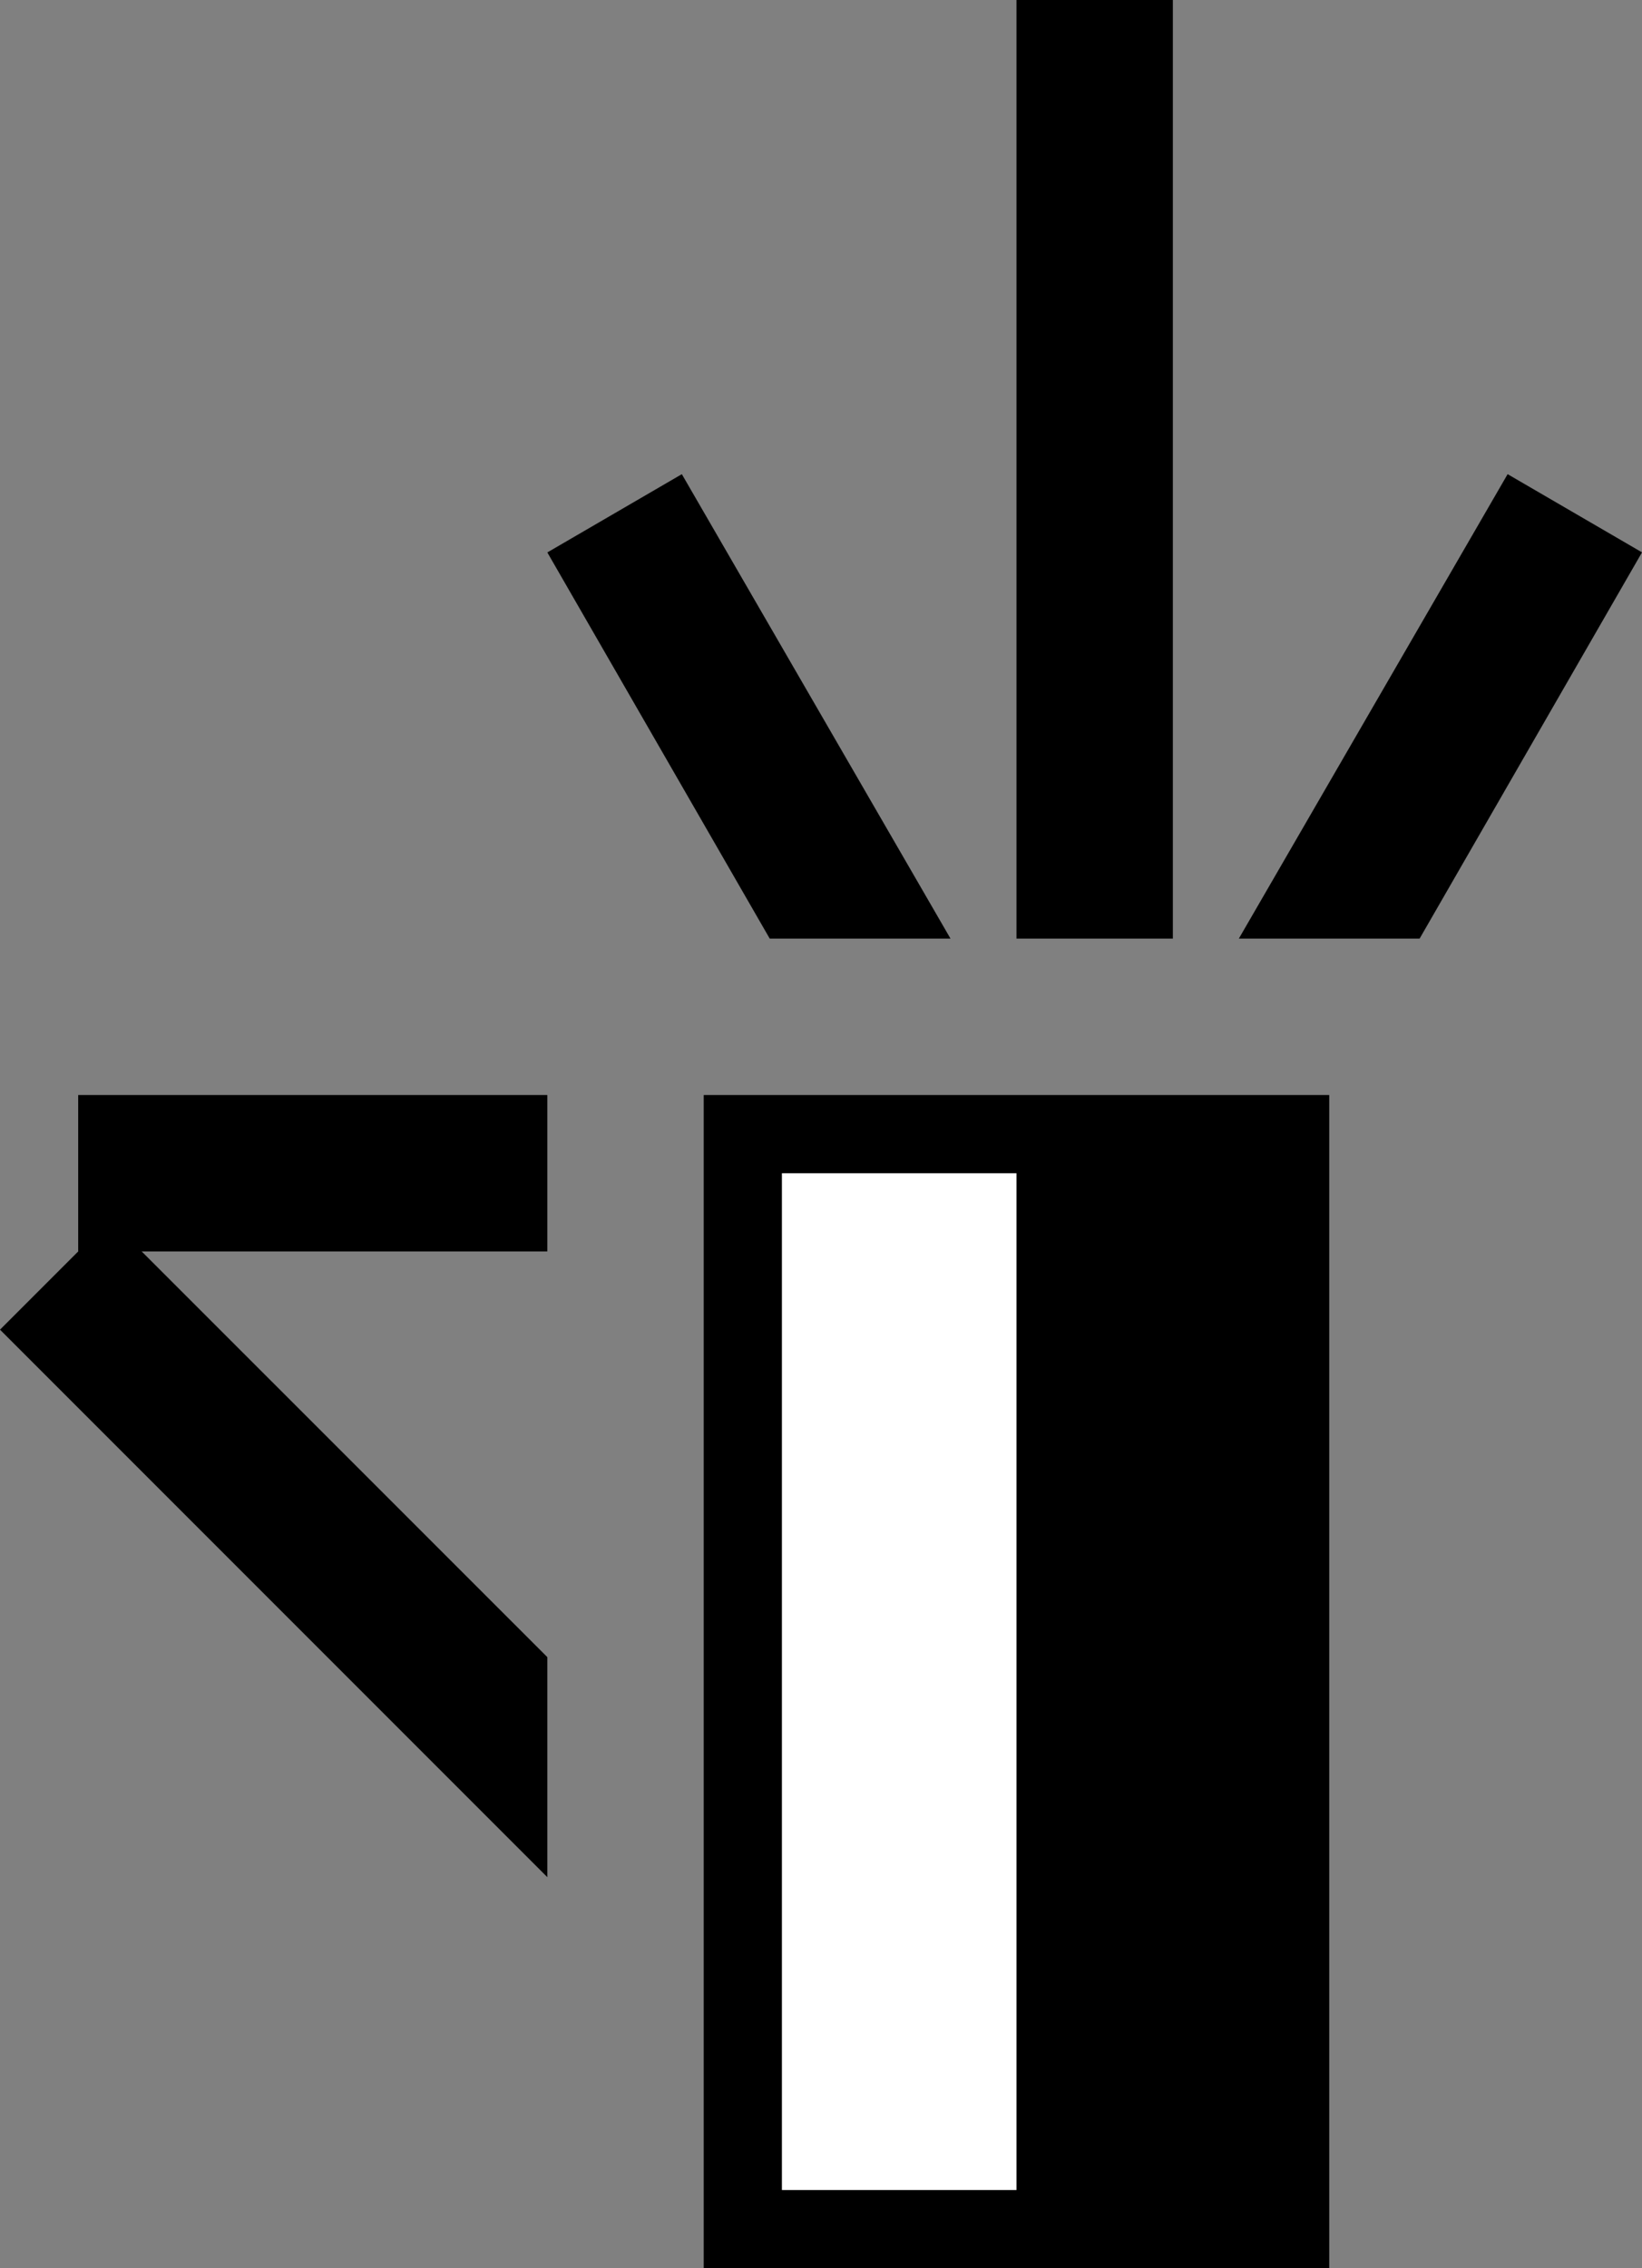 <svg xmlns="http://www.w3.org/2000/svg" width="21" height="29" version="1.0"><rect width="100%" height="100%" fill="#808080" stroke="none"/><path d="M9 14v15h8V14H9z"/><path fill="#fff" d="M10 15h3v13h-3z"/><path d="M19.281 6.063L15.844 12h2.312L21 7.062l-1.719-1zM13 0h2v12h-2zM8.719 6.063L7 7.063 9.844 12h2.312L8.72 6.062zM1 14h6v2H1z"/><path d="M1.406 15.594L0 17l7 7v-2.813l-5.594-5.593z"/></svg>